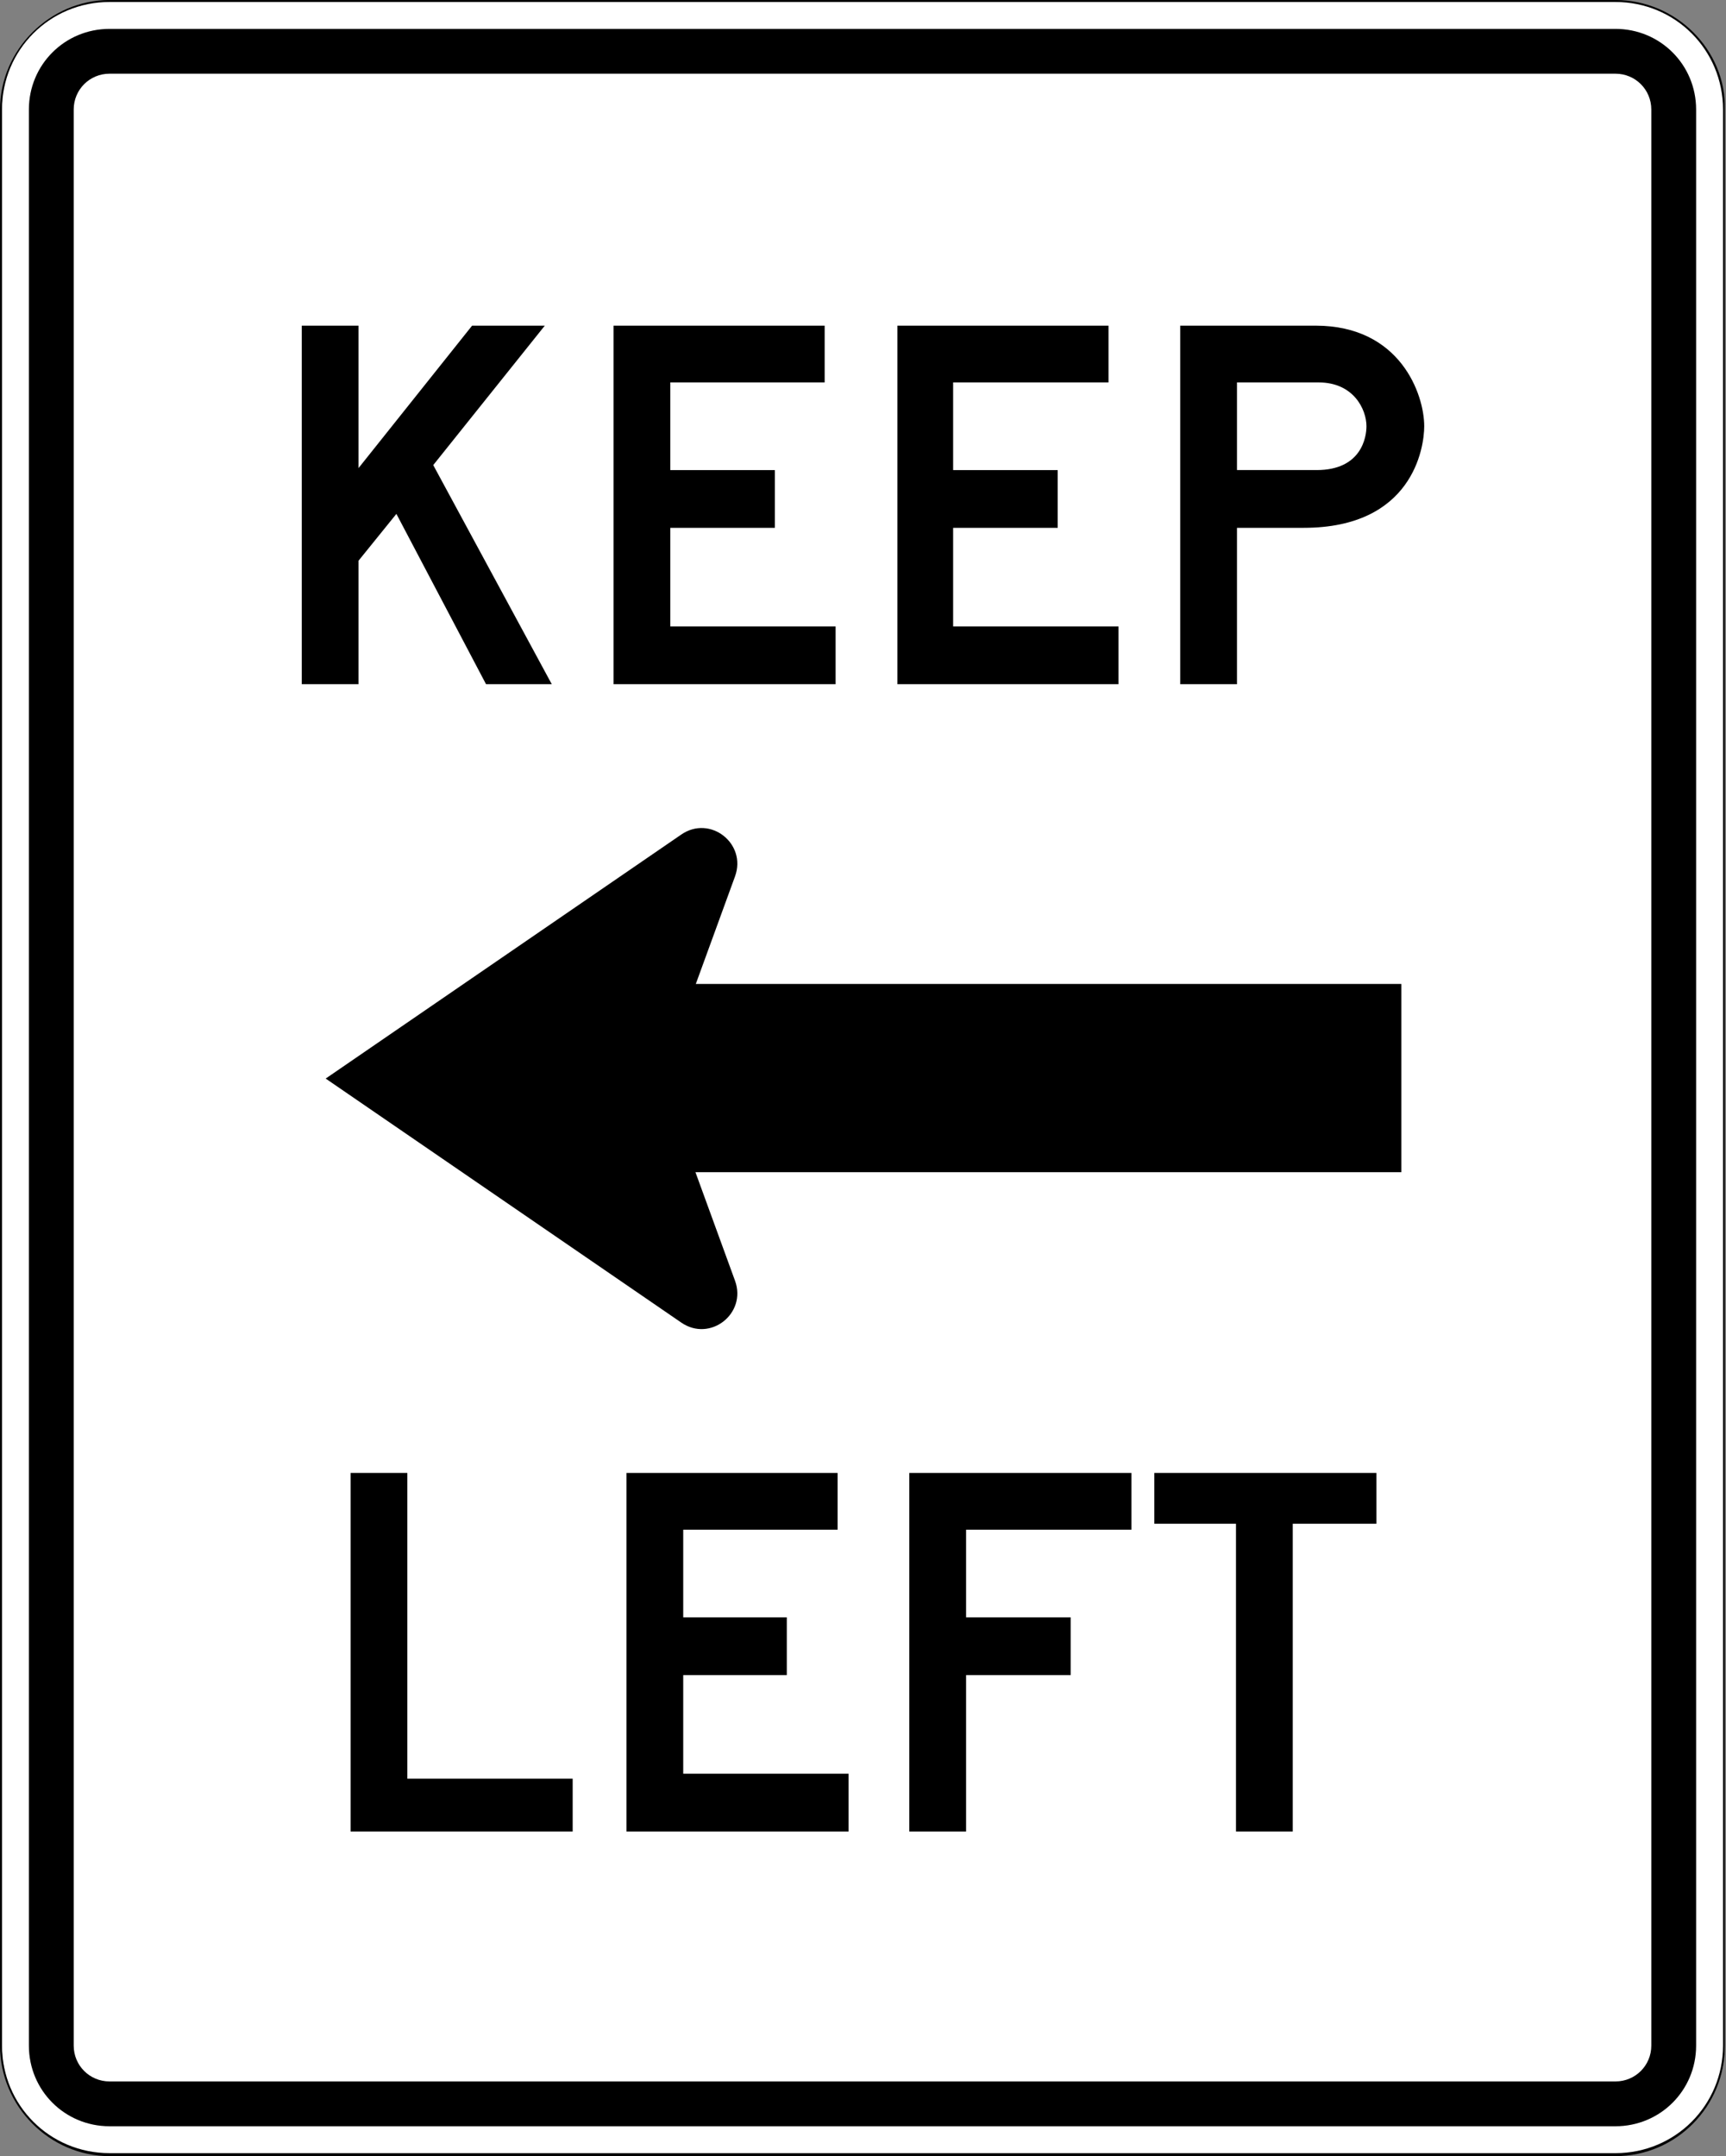 <?xml version="1.0" encoding="utf-8"?>
<!-- Generator: Adobe Illustrator 27.8.1, SVG Export Plug-In . SVG Version: 6.00 Build 0)  -->
<svg version="1.1" xmlns="http://www.w3.org/2000/svg" xmlns:xlink="http://www.w3.org/1999/xlink" x="0px" y="0px"
	 viewBox="0 0 173.3 216.5" style="enable-background:new 0 0 173.3 216.5;" xml:space="preserve">
<rect x="0" y="0" width="173.3" height="216.5" fill="#808080" stroke="none"/>
<style type="text/css">
	.st0{fill:#FFFFFF;}
</style>
<g id="Layer_1">
</g>
<g id="For_Sheets">
	<g>
		<g>
			<path class="st0" d="M11.1,216.4c-6,0-10.9-4.9-10.9-10.9V11C0.1,5,5,0.1,11.1,0.1h151.2c6,0,10.9,4.9,10.9,10.9v194.4
				c0,6-4.9,10.9-10.9,10.9H11.1z"/>
			<path d="M162.2,0.2c6,0,10.8,4.8,10.8,10.8v194.4c0,6-4.8,10.8-10.8,10.8H11c-6,0-10.8-4.8-10.8-10.8V11c0-6,4.8-10.8,10.8-10.8
				H162.2 M162.2,0H11C5,0,0,5,0,11v194.4c0,6.1,5,11.1,11,11.1h151.2c6.1,0,11-5,11-11.1V11C173.3,5,168.3,0,162.2,0L162.2,0z"/>
		</g>
		<path d="M11,213.5c-4.5,0-8.1-3.6-8.1-8.1V11c0-4.5,3.6-8.1,8.1-8.1h151.2c4.5,0,8.1,3.6,8.1,8.1v194.4c0,4.5-3.6,8.1-8.1,8.1H11z
			"/>
		<path class="st0" d="M11,209c-2,0-3.6-1.6-3.6-3.6V11c0-2,1.6-3.6,3.6-3.6h151.2c2,0,3.6,1.6,3.6,3.6v194.4c0,2-1.6,3.6-3.6,3.6
			H11z"/>
		<g>
			<path d="M39.8,51.6L36,56.3v12.4h-5.7v-36H36v14.3l11.4-14.3h7.3l-11.2,14l11.9,22h-6.6L39.8,51.6z"/>
			<path d="M61.6,32.7h21.2v5.7H67.3v8.8h10.5V53H67.3v9.9h16.6v5.8H61.6V32.7z"/>
			<path d="M90.1,32.7h21.2v5.7H95.7v8.8h10.5V53H95.7v9.9h16.6v5.8H90.1V32.7z"/>
			<path d="M130.9,53h-6.7v15.7h-5.7v-36h13.6c8.5,0,10.9,6.9,10.9,10.1C143,45,141.8,53,130.9,53z M124.2,47.2h8c4.5,0,5-3.3,5-4.4
				c0-1.7-1.3-4.4-4.8-4.4h-8.2V47.2z"/>
		</g>
		<g>
			<path d="M35.2,147.9h5.7v30.7h16.6v5.3H35.2V147.9z"/>
			<path d="M62.9,147.9h21.2v5.7H68.6v8.8H79v5.8H68.6v9.9h16.6v5.8H62.9V147.9z"/>
			<path d="M97,162.4h10.5v5.8H97v15.7h-5.7v-36h22.3v5.7H97V162.4z"/>
			<path d="M129.8,183.9h-5.7v-30.9h-8.2v-5.1h22.3v5.1h-8.4V183.9z"/>
		</g>
		<g>
			<rect x="57.1" y="98.8" width="83.6" height="18.9"/>
		</g>
		<g>
			<path d="M32.7,108.3l35.7,24.5c2.9,2,6.6-0.9,5.4-4.2l-7.4-20.3c0,0,0,0,0,0l7.4-20.3c1.2-3.3-2.5-6.2-5.4-4.2L32.7,108.3
				C32.7,108.2,32.7,108.2,32.7,108.3z"/>
		</g>
	</g>
</g>
</svg>
